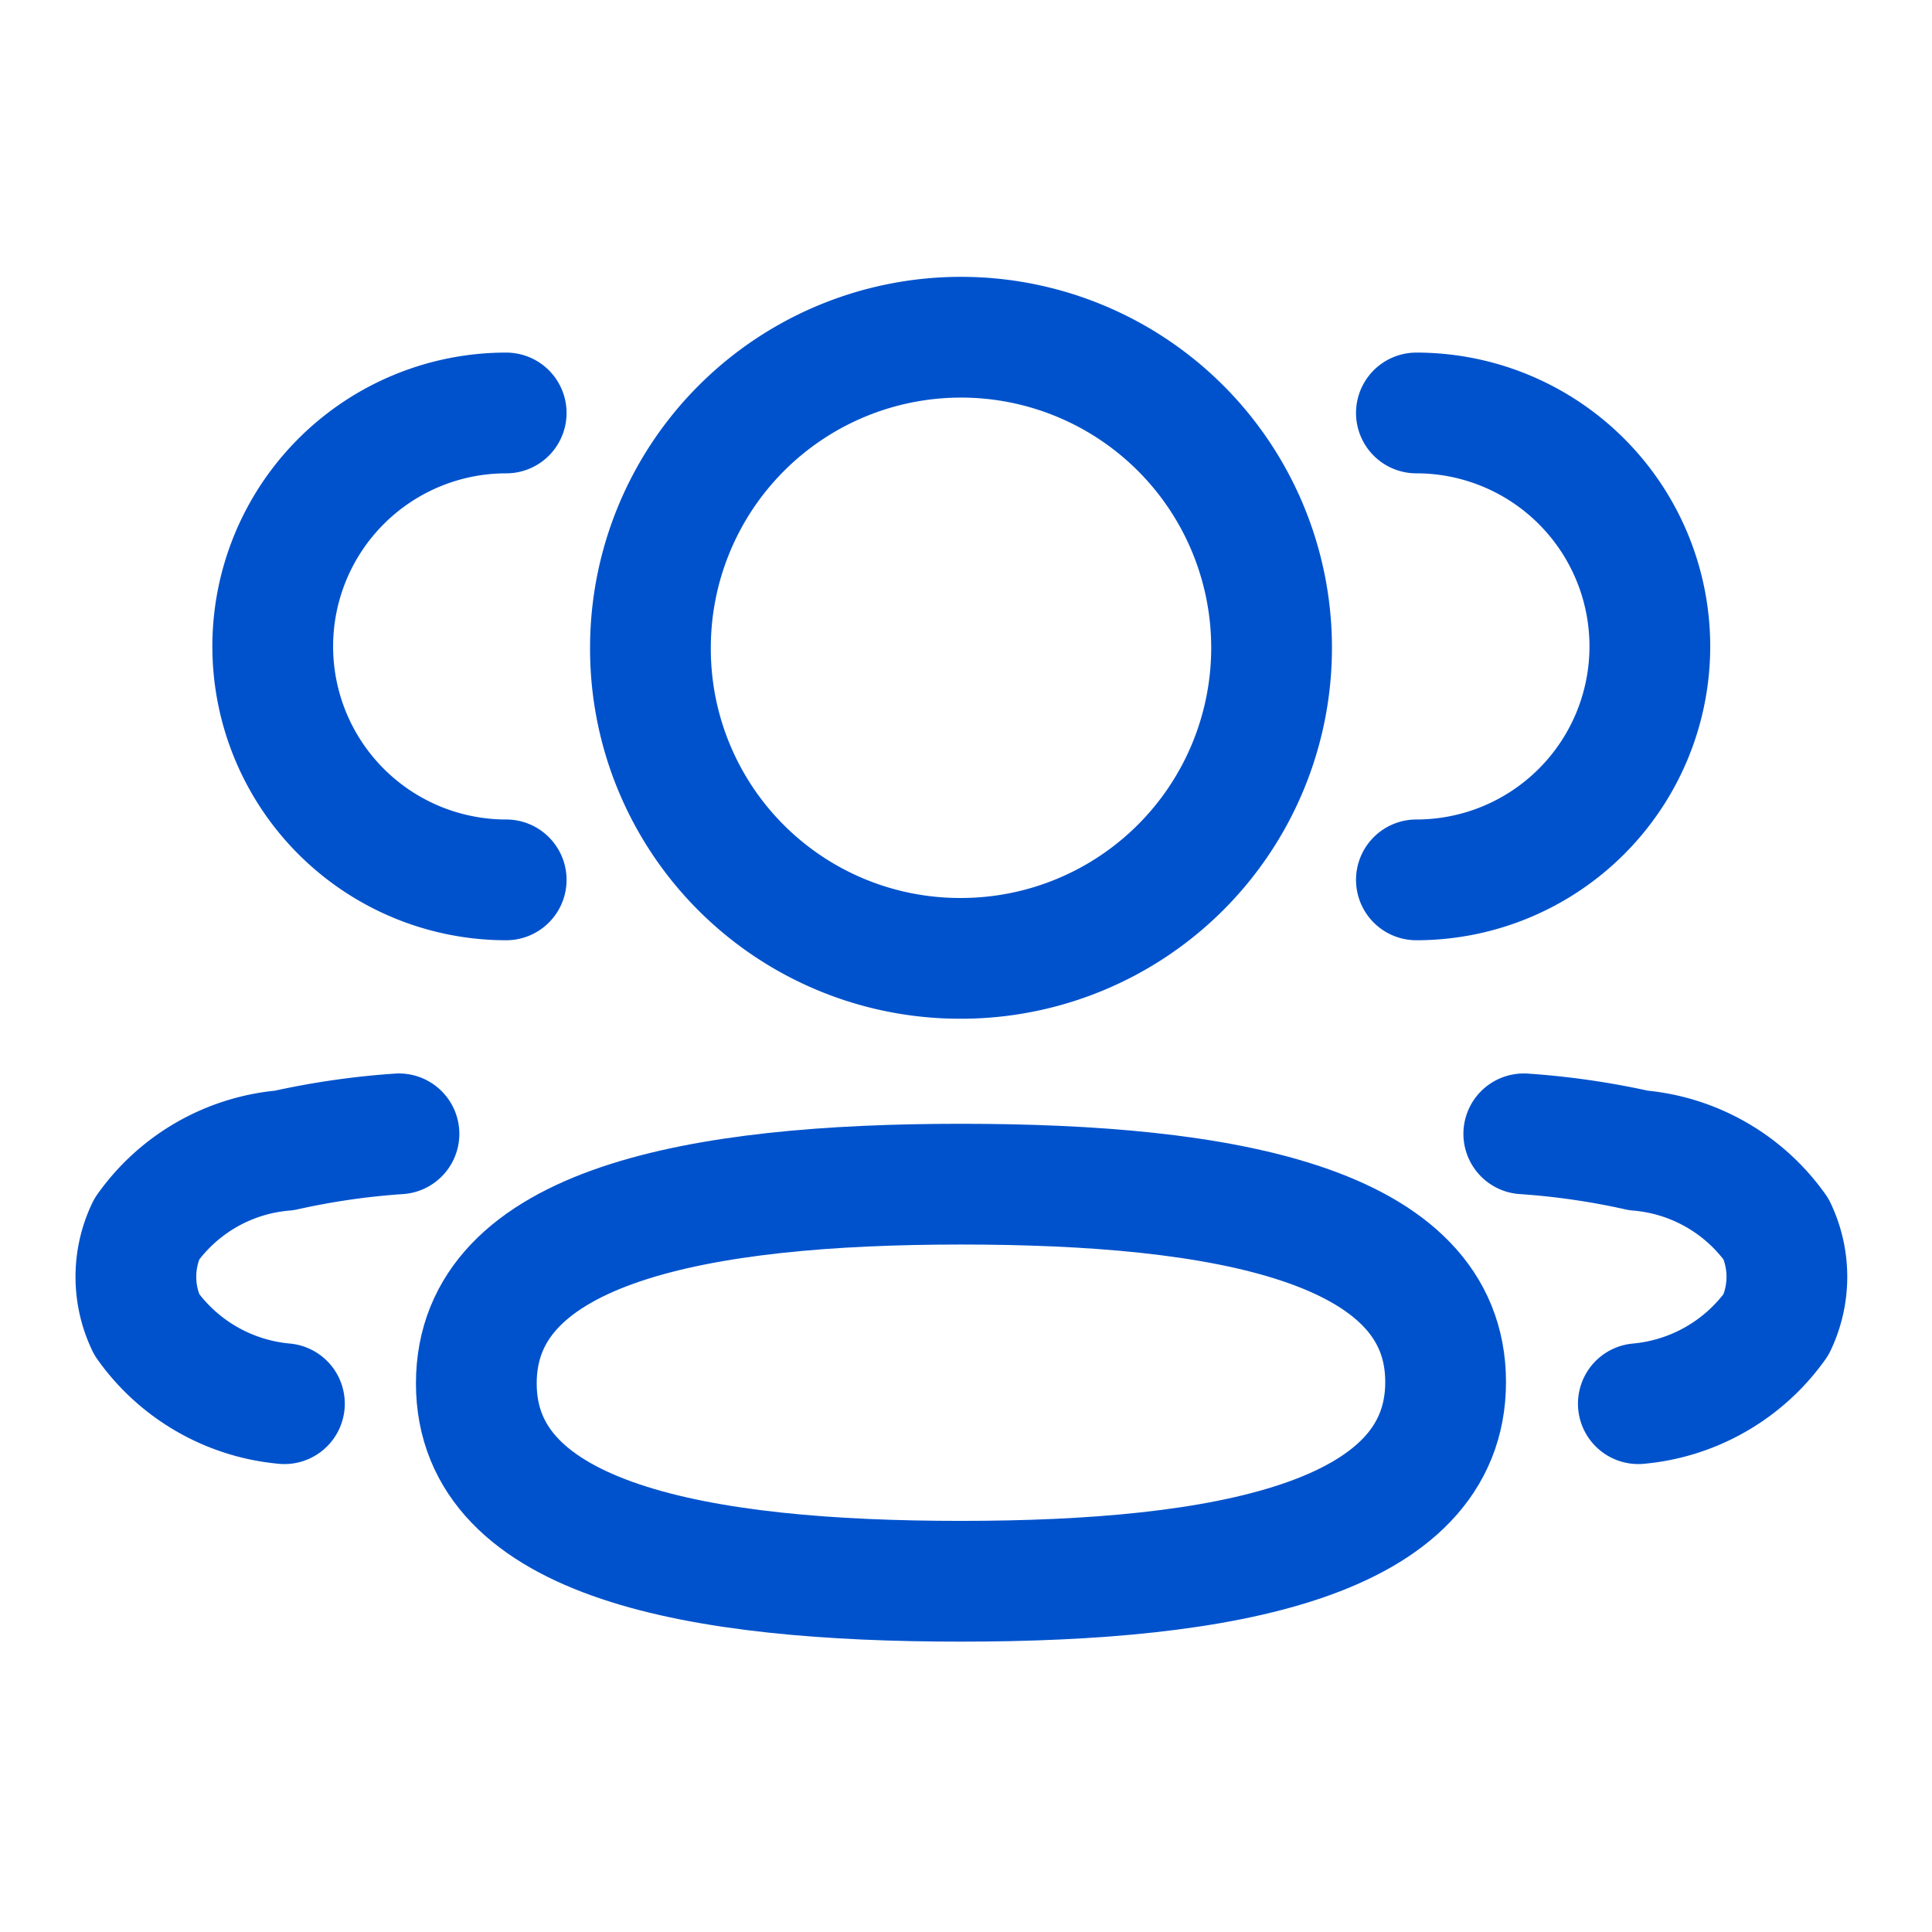 <svg id="Iconly_Light_3_User" data-name="Iconly/Light/3 User" xmlns="http://www.w3.org/2000/svg" width="24" height="24" viewBox="0 0 24 24">
  <rect id="Iconly_Light_3_User_Background_" data-name="Iconly/Light/3 User (Background)" width="24" height="24" fill="none"/>
  <g id="_3_User" data-name="3 User" transform="translate(1.688 4.188)">
    <path id="Stroke_1" data-name="Stroke 1" d="M0,5.8A2.9,2.9,0,1,0,0,0" transform="translate(15.907 0.942)" fill="none" stroke="#0052CC" stroke-linecap="round" stroke-linejoin="round" stroke-width="1.5" stroke-dasharray="0 0"/>
    <path id="Stroke_3" data-name="Stroke 3" d="M0,0A9.435,9.435,0,0,1,1.423.206a2.337,2.337,0,0,1,1.712.978,1.381,1.381,0,0,1,0,1.184,2.361,2.361,0,0,1-1.712.984" transform="translate(17.241 9.897)" fill="none" stroke="#0052CC" stroke-linecap="round" stroke-linejoin="round" stroke-width="1.5" stroke-dasharray="0 0"/>
    <path id="Stroke_5" data-name="Stroke 5" d="M2.9,5.8A2.9,2.9,0,1,1,2.9,0" transform="translate(1.7 0.942)" fill="none" stroke="#0052CC" stroke-linecap="round" stroke-linejoin="round" stroke-width="1.5" stroke-dasharray="0 0"/>
    <path id="Stroke_7" data-name="Stroke 7" d="M3.268,0A9.435,9.435,0,0,0,1.845.206a2.334,2.334,0,0,0-1.711.978,1.375,1.375,0,0,0,0,1.184,2.358,2.358,0,0,0,1.711.984" transform="translate(0 9.897)" fill="none" stroke="#0052CC" stroke-linecap="round" stroke-linejoin="round" stroke-width="1.5" stroke-dasharray="0 0"/>
    <path id="Stroke_9" data-name="Stroke 9" d="M12.041,2.458c0,1.965-2.755,2.475-6.021,2.475C2.773,4.933,0,4.441,0,2.475S2.755,0,6.021,0C9.267,0,12.041.491,12.041,2.458Z" transform="translate(4.229 10.522)" fill="none" stroke="#0052CC" stroke-linecap="round" stroke-linejoin="round" stroke-width="1.5" stroke-dasharray="0 0"/>
    <path id="Stroke_11" data-name="Stroke 11" d="M0,3.858A3.858,3.858,0,1,1,3.858,7.717,3.845,3.845,0,0,1,0,3.858Z" transform="translate(6.392)" fill="none" stroke="#0052CC" stroke-linecap="round" stroke-linejoin="round" stroke-width="1.5" stroke-dasharray="0 0"/>
  </g>
</svg>
